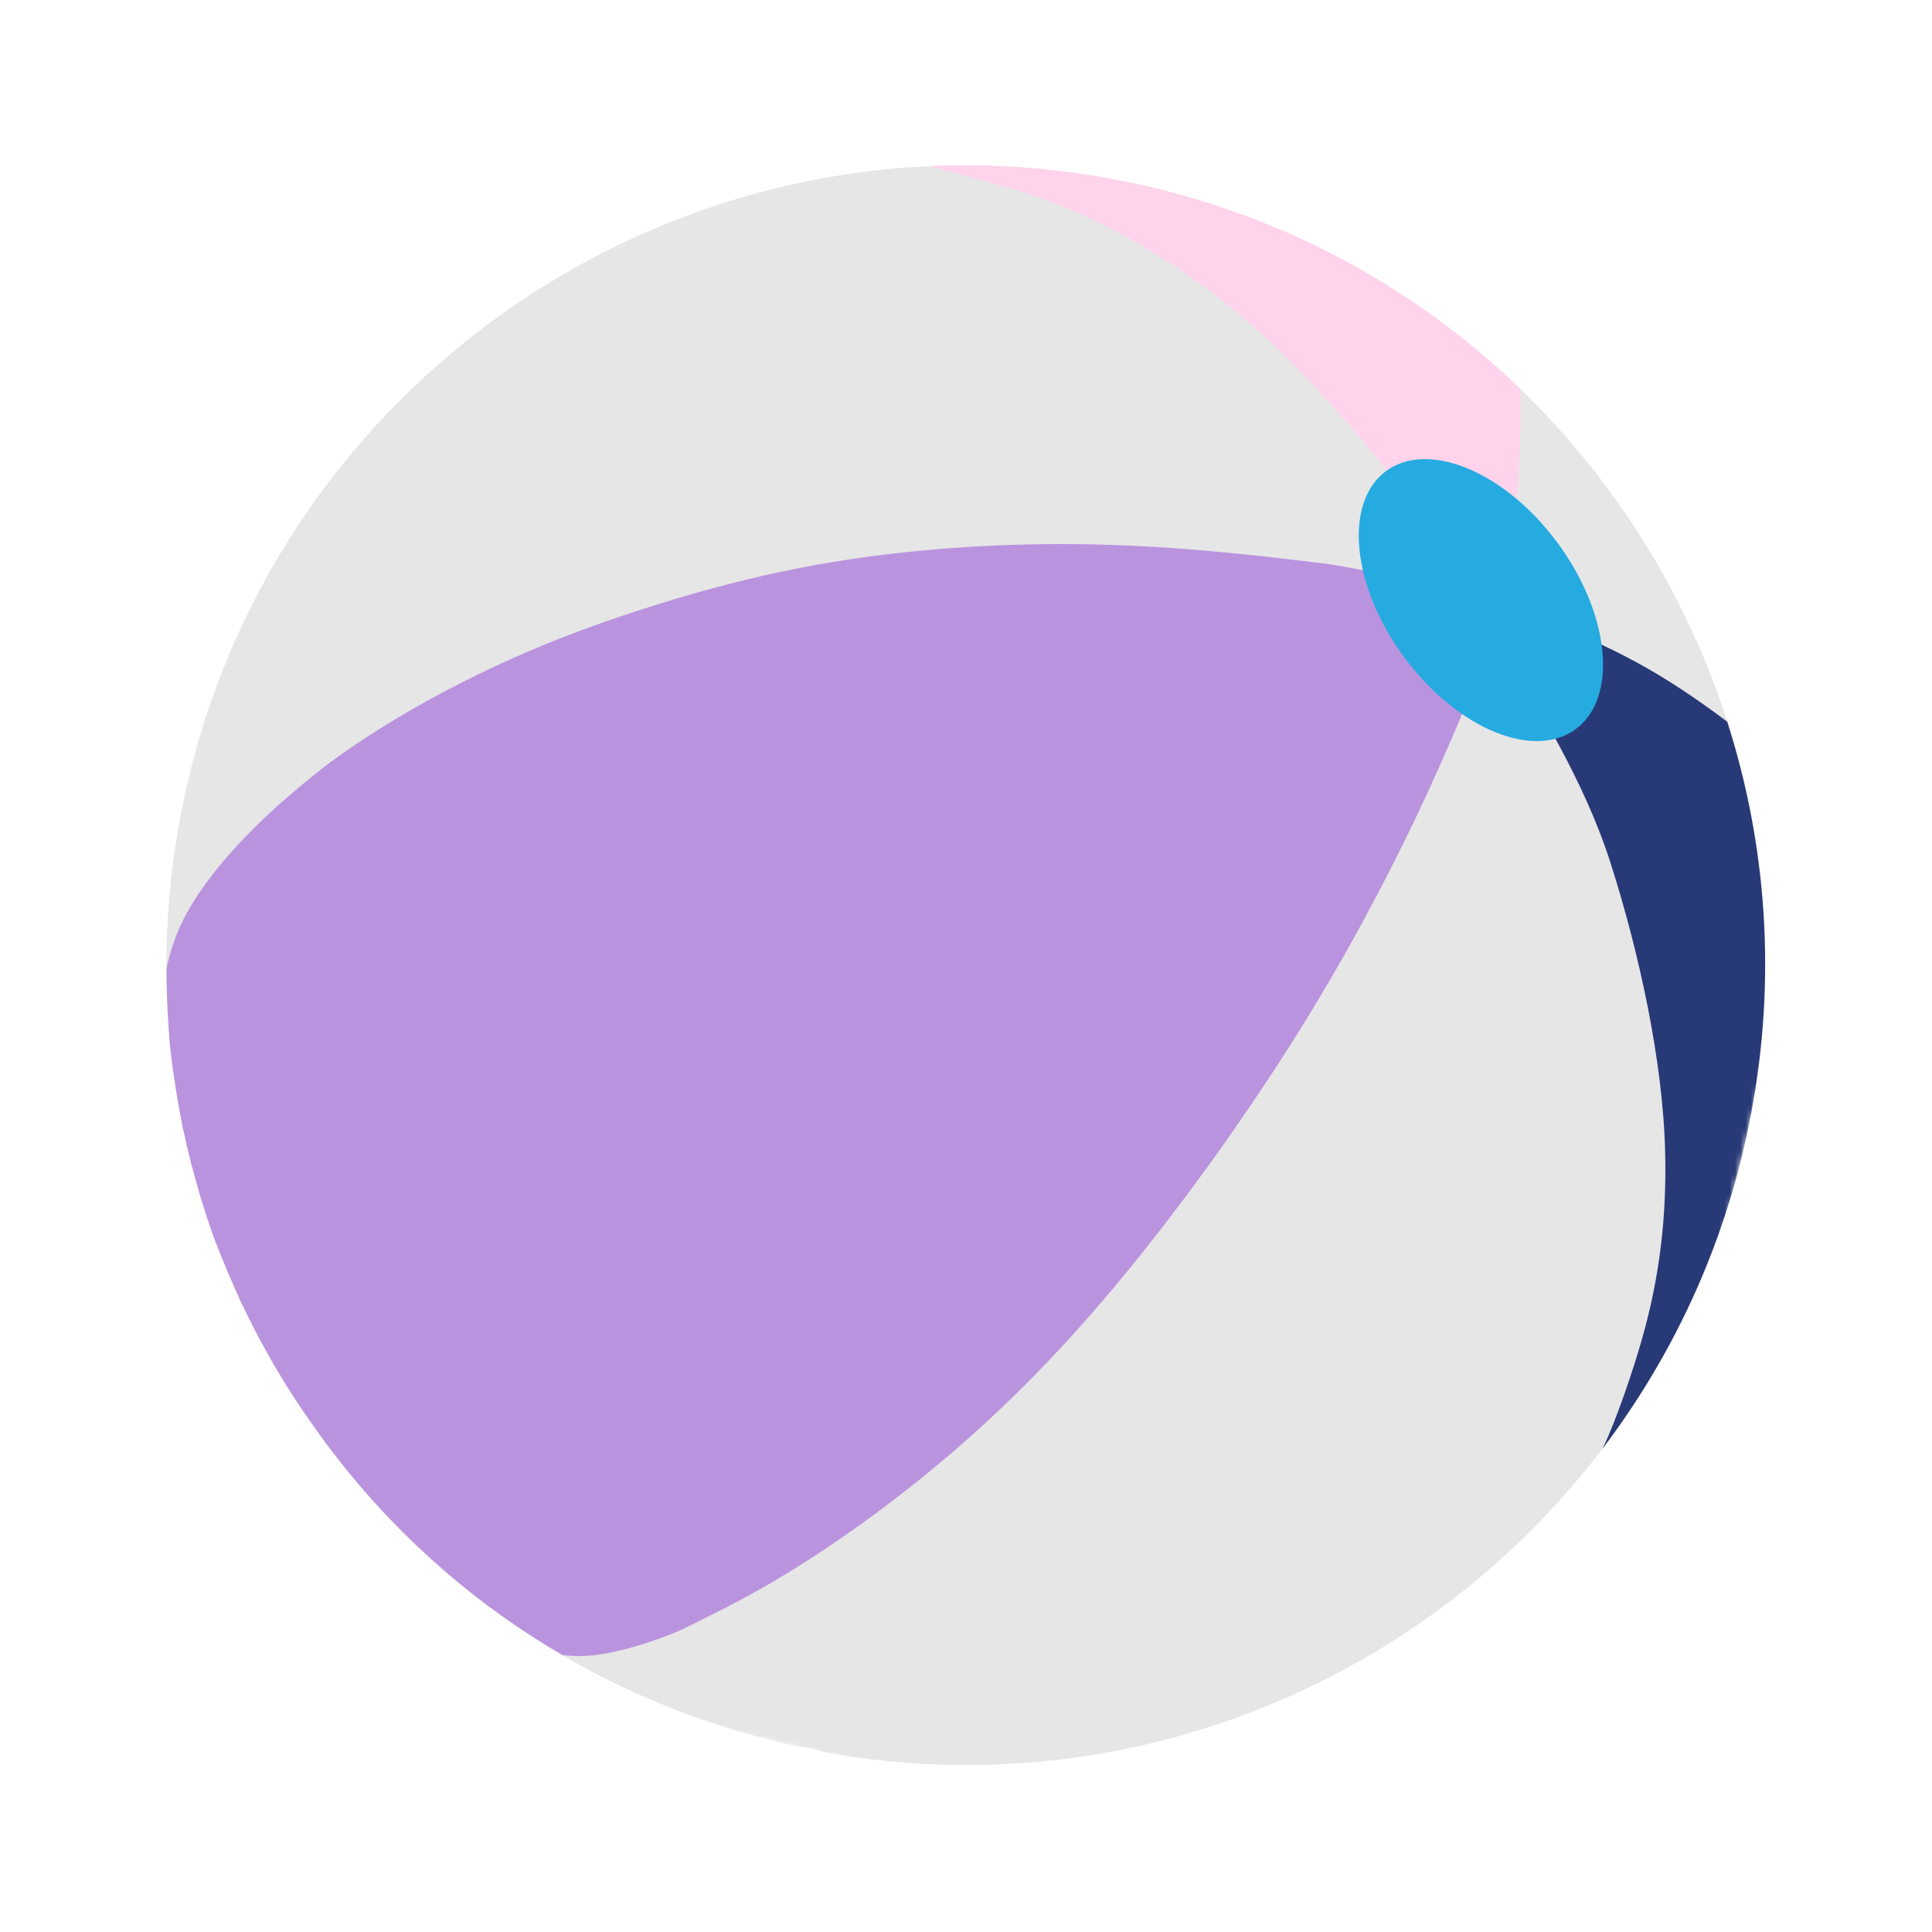 <svg width="368" height="368" viewBox="0 0 368 368" fill="none" xmlns="http://www.w3.org/2000/svg">
<mask id="mask0_507_112" style="mask-type:luminance" maskUnits="userSpaceOnUse" x="0" y="0" width="368" height="368">
<path d="M367.414 70.681L296.745 367.375L-4.76363e-05 296.694L70.669 -0L367.414 70.681Z" fill="white"/>
</mask>
<g mask="url(#mask0_507_112)">
<path fill-rule="evenodd" clip-rule="evenodd" d="M331.939 219.617C332.539 217.099 333.079 214.566 333.562 212.02C349.118 129.366 294.832 49.772 212.252 34.172C129.674 18.573 50.075 72.853 34.37 155.474C19.293 235.33 69.486 312.915 148.455 331.851C148.761 332.016 148.982 332.008 149.3 332.113C151.971 332.594 153.279 332.749 155.998 333.429C156.509 333.519 157.141 333.888 157.674 333.889C237.176 347.816 313.219 297.292 331.939 219.617Z" fill="#E6E6E6"/>
</g>
<path d="M285.11 119.505C285.131 119.416 285.087 119.468 284.943 119.809C284.794 120.433 285.097 119.69 285.11 119.505ZM284.943 119.809C285.034 119.424 285.089 119.063 285.086 118.685C285.149 118.544 285.185 118.395 285.22 118.247C285.414 117.698 285.521 117.38 284.708 117.249C283.765 115.427 280.717 113.762 273.524 111.766C268.619 110.411 261.779 108.905 253.626 107.528C243.537 106.253 227.569 104.297 211.323 103.777C195.049 103.251 178.521 104.167 163.847 106.248C149.174 108.326 136.336 111.625 124.222 115.439C112.108 119.256 100.68 123.609 88.768 129.602C79.812 134.076 70.86 139.334 62.355 145.606C62.013 145.868 61.631 146.154 61.279 146.445C57.158 149.691 52.035 153.981 47.361 158.755C42.687 163.529 38.476 168.725 35.804 173.506C33.522 177.565 32.374 181.33 31.723 184.464C31.716 184.494 31.738 184.531 31.725 184.588C31.726 184.715 31.728 184.84 31.727 184.966C31.722 185.12 31.739 185.314 31.734 185.469C31.736 185.593 31.737 185.72 31.73 185.874C31.724 186.031 31.742 186.222 31.737 186.377C31.738 186.504 31.733 186.658 31.735 186.783C31.727 186.939 31.752 187.1 31.739 187.285C31.741 187.412 31.735 187.566 31.765 187.699C31.759 187.854 31.784 188.016 31.778 188.172C31.78 188.297 31.782 188.424 31.777 188.578C31.769 188.732 31.786 188.926 31.781 189.08C31.782 189.207 31.777 189.362 31.807 189.493C31.801 189.65 31.819 189.841 31.814 189.996C31.815 190.122 31.824 190.217 31.826 190.344C31.841 190.535 31.829 190.719 31.846 190.913C31.855 191.008 31.856 191.134 31.863 191.229C31.88 191.422 31.875 191.577 31.893 191.768C31.893 191.768 31.893 191.768 31.885 191.798C31.887 191.923 31.896 192.02 31.895 192.146C31.913 192.337 31.907 192.492 31.925 192.684C31.934 192.78 31.933 192.905 31.942 193.001C31.942 193.001 31.942 193.001 31.935 193.031C31.952 193.223 31.97 193.414 31.985 193.608C31.994 193.702 31.995 193.829 32.005 193.924C32.022 194.117 32.046 194.279 32.032 194.463C32.033 194.59 32.035 194.714 32.066 194.848C32.084 195.04 32.107 195.201 32.094 195.385C32.096 195.512 32.104 195.609 32.106 195.733C32.124 195.925 32.139 196.116 32.156 196.31C32.165 196.404 32.167 196.531 32.176 196.626C32.191 196.819 32.208 197.011 32.226 197.202C32.234 197.299 32.243 197.394 32.243 197.52C32.26 197.711 32.271 197.933 32.288 198.124C32.302 198.191 32.318 198.258 32.297 198.345C32.307 198.569 32.354 198.768 32.362 198.989C32.371 199.085 32.38 199.18 32.396 199.247C32.389 199.277 32.389 199.277 32.411 199.314C32.429 199.506 32.444 199.697 32.462 199.888C32.47 199.985 32.479 200.082 32.488 200.177C32.504 200.368 32.544 200.596 32.561 200.79C32.577 200.855 32.563 200.914 32.576 200.981C32.576 200.981 32.569 201.011 32.599 201.018C32.61 201.239 32.65 201.468 32.658 201.689C32.674 201.756 32.683 201.851 32.699 201.917C32.709 202.139 32.754 202.339 32.764 202.561C32.758 202.588 32.781 202.625 32.781 202.625C32.773 202.655 32.773 202.655 32.796 202.692C32.827 202.95 32.861 203.209 32.894 203.467C32.907 203.534 32.9 203.564 32.916 203.628C32.957 203.857 32.988 204.115 33.028 204.346C33.021 204.374 33.051 204.381 33.044 204.411C33.077 204.669 33.101 204.957 33.164 205.223C33.211 205.547 33.267 205.843 33.291 206.129C33.307 206.196 33.3 206.226 33.316 206.292C33.347 206.55 33.41 206.816 33.441 207.074C33.457 207.141 33.473 207.206 33.459 207.266C33.492 207.524 33.523 207.782 33.593 208.018C33.609 208.085 33.625 208.152 33.611 208.209C33.642 208.467 33.705 208.733 33.736 208.991C33.752 209.058 33.745 209.088 33.76 209.155C33.794 209.411 33.855 209.676 33.911 209.972C33.932 210.008 33.918 210.068 33.94 210.105C34.004 210.371 34.035 210.628 34.091 210.924C34.107 210.989 34.1 211.019 34.115 211.086C34.169 211.381 34.223 211.676 34.28 211.969C34.28 211.969 34.28 211.969 34.273 211.999C34.319 212.324 34.405 212.626 34.452 212.951C34.475 212.986 34.468 213.016 34.484 213.083C34.524 213.312 34.592 213.547 34.626 213.805C34.639 213.872 34.632 213.902 34.648 213.969C34.711 214.234 34.772 214.499 34.805 214.758L34.798 214.786C34.859 215.051 34.923 215.316 34.984 215.581C34.984 215.581 34.977 215.611 35.006 215.618C35.077 215.854 35.108 216.112 35.178 216.348C35.192 216.414 35.184 216.444 35.2 216.511C35.24 216.74 35.309 216.975 35.349 217.203C35.372 217.24 35.358 217.3 35.38 217.337C35.419 217.565 35.489 217.801 35.534 217.999C35.55 218.066 35.566 218.131 35.582 218.198C35.622 218.426 35.697 218.632 35.737 218.862C35.753 218.927 35.767 218.994 35.782 219.061C35.823 219.289 35.898 219.494 35.938 219.723C35.954 219.79 35.97 219.857 35.986 219.922C36.024 220.152 36.101 220.358 36.139 220.586C36.155 220.653 36.171 220.718 36.187 220.784C36.232 220.983 36.302 221.218 36.347 221.419C36.363 221.483 36.402 221.587 36.417 221.654C36.463 221.852 36.51 222.051 36.588 222.257C36.601 222.323 36.64 222.427 36.655 222.494C36.703 222.693 36.771 222.928 36.818 223.127C36.834 223.194 36.848 223.26 36.864 223.325C36.941 223.533 36.979 223.761 37.056 223.967C37.072 224.034 37.088 224.098 37.102 224.165C37.172 224.401 37.217 224.599 37.287 224.837C37.303 224.901 37.319 224.968 37.342 225.005C37.41 225.241 37.457 225.439 37.525 225.674C37.541 225.741 37.557 225.808 37.572 225.875C37.618 226.073 37.695 226.279 37.74 226.477C37.756 226.544 37.795 226.648 37.811 226.713C37.886 226.92 37.933 227.119 38.001 227.354C38.017 227.421 38.033 227.486 38.049 227.553C38.124 227.758 38.171 227.959 38.246 228.164C38.262 228.231 38.301 228.333 38.316 228.4C38.362 228.598 38.439 228.804 38.514 229.011C38.53 229.076 38.576 229.15 38.584 229.247C38.659 229.452 38.707 229.651 38.782 229.856C38.798 229.923 38.843 229.997 38.852 230.092C38.927 230.299 39.005 230.505 39.043 230.733C39.058 230.8 39.081 230.837 39.097 230.902C39.165 231.139 39.242 231.345 39.31 231.58C39.326 231.647 39.349 231.682 39.365 231.749C39.44 231.954 39.51 232.192 39.585 232.398C39.602 232.462 39.617 232.529 39.663 232.603C39.738 232.809 39.808 233.044 39.883 233.252C39.899 233.317 39.915 233.384 39.938 233.421C40.013 233.626 40.083 233.862 40.158 234.067C40.174 234.134 40.197 234.171 40.213 234.238C40.288 234.443 40.358 234.679 40.433 234.884C40.449 234.951 40.465 235.018 40.517 235.062C40.593 235.267 40.663 235.503 40.738 235.708C40.761 235.745 40.777 235.812 40.799 235.849C40.867 236.084 40.973 236.297 41.043 236.533C41.066 236.57 41.081 236.637 41.104 236.674C41.202 236.916 41.278 237.121 41.378 237.364C41.401 237.401 41.393 237.431 41.421 237.438C41.521 237.68 41.589 237.916 41.69 238.158C41.71 238.195 41.726 238.262 41.749 238.299C41.847 238.541 41.924 238.747 42.022 238.989C42.045 239.026 42.038 239.056 42.061 239.093C42.159 239.336 42.259 239.578 42.357 239.821C42.357 239.821 42.35 239.851 42.38 239.858C42.478 240.1 42.599 240.379 42.699 240.622C42.94 241.181 43.175 241.769 43.389 242.322C43.51 242.601 43.63 242.88 43.753 243.16C43.874 243.439 43.995 243.719 44.116 243.998C44.237 244.277 44.36 244.555 44.481 244.835C44.602 245.114 44.723 245.393 44.843 245.673C44.966 245.952 45.087 246.232 45.215 246.481C45.336 246.761 45.464 247.01 45.587 247.29C45.587 247.29 45.587 247.29 45.58 247.32C45.58 247.32 45.58 247.32 45.573 247.35C45.701 247.599 45.821 247.878 45.949 248.128L45.972 248.165C46.1 248.414 46.221 248.694 46.351 248.944C46.372 248.98 46.372 248.98 46.394 249.017C46.522 249.267 46.645 249.546 46.773 249.796C46.894 250.075 47.022 250.325 47.173 250.611C47.296 250.891 47.454 251.148 47.574 251.427C47.974 252.242 48.405 253.065 48.834 253.89C48.962 254.139 49.09 254.388 49.218 254.638C49.218 254.638 49.218 254.638 49.241 254.675C49.371 254.925 49.506 255.144 49.634 255.394L49.657 255.431C49.785 255.68 49.913 255.93 50.048 256.149C50.048 256.149 50.048 256.149 50.071 256.186C50.199 256.436 50.335 256.658 50.463 256.907C50.463 256.907 50.456 256.937 50.486 256.944C50.614 257.194 50.772 257.45 50.9 257.7C51.028 257.949 51.165 258.169 51.293 258.419C51.316 258.456 51.316 258.456 51.336 258.492C51.466 258.742 51.631 258.969 51.759 259.218C51.894 259.44 52.022 259.689 52.157 259.909C52.18 259.946 52.18 259.946 52.202 259.983C52.337 260.202 52.468 260.452 52.603 260.672L52.625 260.709C52.76 260.929 52.888 261.18 53.053 261.407C53.053 261.407 53.053 261.407 53.076 261.444C53.211 261.663 53.339 261.913 53.476 262.133C53.496 262.169 53.496 262.169 53.519 262.206C53.657 262.426 53.792 262.646 53.926 262.868C53.949 262.902 53.972 262.94 53.995 262.977C54.13 263.196 54.265 263.418 54.4 263.637C54.422 263.674 54.422 263.674 54.445 263.711C54.58 263.931 54.715 264.15 54.85 264.37C54.873 264.407 54.896 264.444 54.896 264.444C55.031 264.664 55.168 264.886 55.333 265.112C55.333 265.112 55.333 265.112 55.353 265.149C55.353 265.149 55.353 265.149 55.376 265.186C55.513 265.406 55.648 265.625 55.813 265.852C55.836 265.889 55.859 265.926 55.859 265.926C55.994 266.146 56.129 266.365 56.271 266.557C56.294 266.594 56.294 266.594 56.317 266.629C56.452 266.851 56.616 267.077 56.752 267.297L56.774 267.334C56.939 267.56 57.074 267.78 57.239 268.009C57.406 268.236 57.541 268.455 57.706 268.682C57.729 268.719 57.729 268.719 57.752 268.756C57.887 268.976 58.051 269.205 58.186 269.424C58.216 269.431 58.209 269.461 58.239 269.468C58.374 269.688 58.539 269.914 58.704 270.141C70.159 286.836 84.732 301.079 101.899 312.055C103.61 313.153 105.357 314.226 107.12 315.242C108.613 315.408 110.484 315.571 112.828 315.317C116.356 314.968 120.972 313.718 124.761 312.397C126.433 311.824 127.917 311.239 129.204 310.701C131.107 309.806 133.127 308.816 135.234 307.722C138.452 306.17 141.858 304.351 145.403 302.347C157.69 295.316 171.472 285.416 183.833 274.521C196.193 263.625 207.162 251.739 218.205 237.836C229.247 223.934 240.401 207.992 249.65 192.816C258.906 177.61 266.287 163.18 271.847 151.134C277.076 139.822 280.741 130.614 282.824 125.16C282.938 124.936 283.132 124.389 283.16 124.269C283.167 124.239 283.167 124.239 283.167 124.239C283.174 124.211 283.181 124.181 283.188 124.152C283.618 123.001 283.978 122.021 284.221 121.267C284.502 120.738 284.747 120.232 284.943 119.809Z" fill="#BA93DF"/>
<mask id="mask1_507_112" style="mask-type:luminance" maskUnits="userSpaceOnUse" x="249" y="115" width="104" height="165">
<path d="M352.956 131.381L317.657 279.579L249.497 263.344L284.796 115.146L352.956 131.381Z" fill="white"/>
</mask>
<g mask="url(#mask1_507_112)">
<path d="M331.94 219.617C332.539 217.098 333.079 214.566 333.562 212.019C338.416 186.247 336.467 160.795 328.999 137.474C326.588 135.647 324.256 133.997 321.996 132.456C316.526 128.742 311.412 125.77 304.909 122.718C298.399 119.695 290.462 116.615 286.917 116.114C283.345 115.609 284.16 117.713 288.195 126.001C292.259 134.296 301.471 147.795 306.779 164.403C312.088 181.01 316.751 201.909 317.167 219.356C317.484 231.424 316.195 243.016 312.767 255.037C311.245 260.374 308.038 270.161 305.258 275.919C304.824 277.475 305.729 274.34 305.258 275.919C317.627 259.607 326.876 240.612 331.94 219.617Z" fill="#283977"/>
</g>
<path d="M285.701 116.89C285.778 116.565 285.87 116.179 285.939 115.757C286.393 113.455 287.024 109.754 287.67 105.334C288.316 100.917 288.967 95.813 289.342 88.857C289.571 84.34 289.676 79.04 289.63 74.115C268.988 54.198 242.537 39.882 212.252 34.172C200.418 31.949 188.624 31.142 177.078 31.65C181.27 32.835 186.203 34.074 190.627 35.346C198.917 37.727 205.37 40.206 213.06 44.322C220.75 48.44 229.646 54.191 238.393 61.879C247.142 69.568 255.69 79.15 262.862 87.935C270.033 96.72 275.759 104.752 279.221 109.929C282.683 115.106 283.808 117.473 284.512 118.205C285.085 118.811 285.362 118.313 285.701 116.89Z" fill="#FFD3EB"/>
<path d="M300.344 138.728C308.289 132.572 306.577 116.634 296.487 103.145C286.397 89.658 271.751 83.728 263.806 89.883C255.862 96.038 257.574 111.976 267.664 125.463C277.783 138.959 292.399 144.883 300.344 138.728Z" fill="#26ABE0"/>
</svg>
